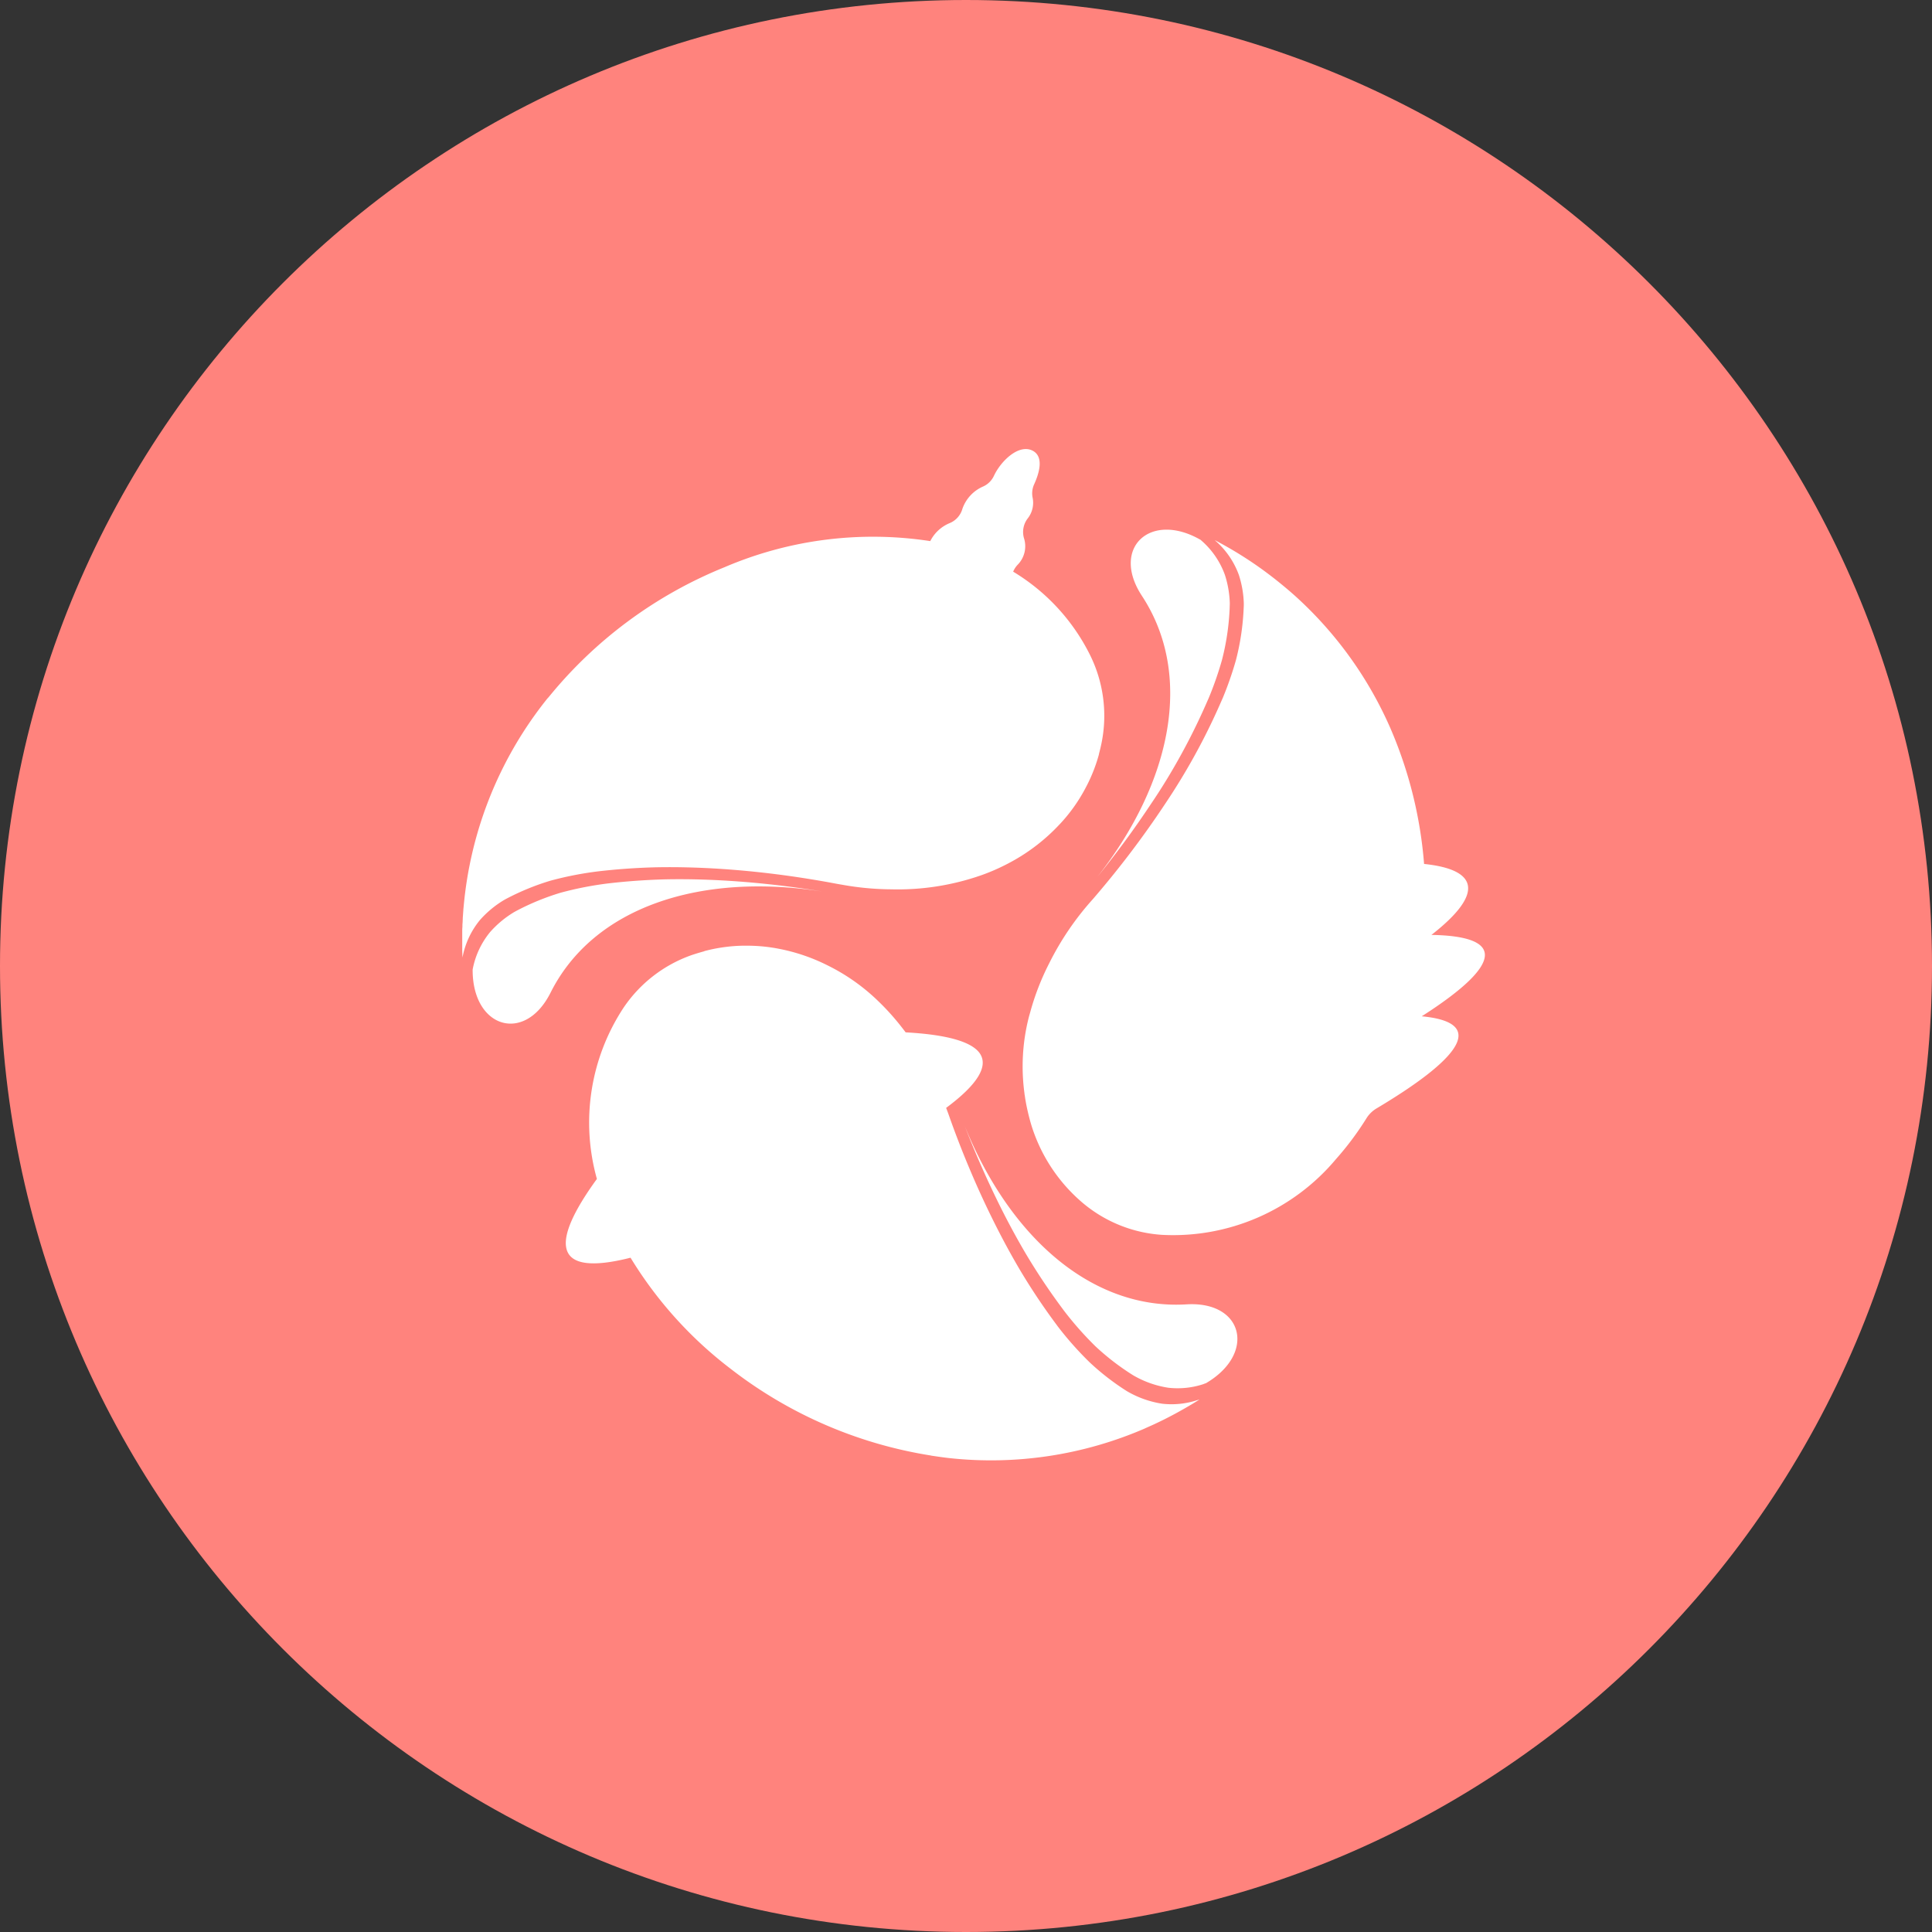 <svg width="1024" height="1024" fill="none" xmlns="http://www.w3.org/2000/svg"><rect width="100%" height="100%" fill="#333333" stroke="none"/><g clip-path="url(#a)"><path d="M512 1024c282.77 0 512-229.23 512-512S794.77 0 512 0 0 229.23 0 512s229.23 512 512 512Z" fill="#FF837D"/><path d="M584 393c-.44 2.31-1 4.6-1.6 6.86l.12-.25a85.43 85.43 0 0 1-6.35 16.49c-.26.53-.54 1-.82 1.57l-.13.25a88.039 88.039 0 0 1-13.46 18.85l-.45.46a100.78 100.78 0 0 1-24.69 19.2l-.17.09c-.733.407-1.477.807-2.23 1.2l-1.47.76-.25.12a105.38 105.38 0 0 1-12.5 5.33 134.164 134.164 0 0 1-47.67 7.43 151.686 151.686 0 0 1-26.08-2.45c-1.4-.23-2.81-.48-4.22-.75a444.068 444.068 0 0 0-11.41-2c-26.82-4.44-56.24-7.06-83.61-6.46-9.88.267-19.74.963-29.58 2.09a180.37 180.37 0 0 0-25.7 5 131.566 131.566 0 0 0-23.28 9.53c-.4.21-.79.43-1.19.65a53.867 53.867 0 0 0-12.86 10.64 43.893 43.893 0 0 0-9.27 19.89 170.68 170.68 0 0 1-.14-4.51V494c0-.76 0-1.58.07-2.37s0-1.41.08-2.11.08-1.66.13-2.48c0-.65.07-1.31.12-2 .06-.86.12-1.73.19-2.59 0-.61.1-1.22.15-1.83.08-.9.167-1.797.26-2.69l.18-1.71c.1-.933.21-1.863.33-2.79l.2-1.56c.127-.973.26-1.947.4-2.92l.21-1.38c.16-1.027.323-2.05.49-3.07.06-.38.13-.76.2-1.14.19-1.1.39-2.19.6-3.29l.16-.79c.24-1.21.48-2.41.74-3.61l.05-.23a205.13 205.13 0 0 1 41.21-86l-.66.93a232.341 232.341 0 0 1 93.9-69.73 199.782 199.782 0 0 1 109.06-13.84 20.13 20.13 0 0 1 10.34-9.56 11.578 11.578 0 0 0 6.69-7.54A20.068 20.068 0 0 1 521 257.89a11.498 11.498 0 0 0 5.83-5.75c3.73-7.93 13.29-17.1 20.6-13.21 6.14 3.34 3.11 12.36.78 17.57a11.578 11.578 0 0 0-.93 7.15 13.372 13.372 0 0 1-2.57 11.12 11.823 11.823 0 0 0-2 10.42 14.004 14.004 0 0 1-3.34 14.15A11.573 11.573 0 0 0 537 303a107.201 107.201 0 0 1 40.89 44.46A72.528 72.528 0 0 1 584 393Zm-231.61 73.08c-9.88.267-19.74.963-29.58 2.09a180.37 180.37 0 0 0-25.7 5 131.566 131.566 0 0 0-23.28 9.53c-.4.21-.79.43-1.19.65A53.865 53.865 0 0 0 259.78 494a43.893 43.893 0 0 0-9.27 19.89c-.16 31 27.6 39.49 41.28 12.28C314.52 480.81 371 462.35 436 472.55c-26.82-4.44-56.24-7.06-83.61-6.47ZM618 413.76l.8-1.31a339.674 339.674 0 0 0 21.15-40.91c.27-.58.52-1.17.78-1.76a182.238 182.238 0 0 0 6.95-20 131.558 131.558 0 0 0 4.08-27.78c0-.73.05-1.45.06-2.17a53.663 53.663 0 0 0-2.62-15.19 43.828 43.828 0 0 0-12.75-18.4l.2.11-.13-.11c-26.74-15.55-48 4.2-31.25 29.62 27.33 41.68 15.94 98.41-23.64 148.9a499.262 499.262 0 0 0 28.53-38.83c2.707-3.993 5.32-8.05 7.84-12.17Zm140.6 81.77h.08c28.3-22.08 24.64-34.67-3.89-37.62a225.439 225.439 0 0 0-17.88-72 204.991 204.991 0 0 0-50.81-70.35l-.94-.83c-.76-.68-1.53-1.35-2.3-2l-1.66-1.4-1.61-1.33c-.727-.6-1.46-1.197-2.2-1.79l-1.09-.87a137.835 137.835 0 0 0-2.69-2.09l-.61-.47a284.98 284.98 0 0 0-3.16-2.36l-.12-.09a204.99 204.99 0 0 0-25.78-16l.13.11-.2-.11a43.828 43.828 0 0 1 12.75 18.4 53.663 53.663 0 0 1 2.62 15.19c0 .72 0 1.45-.06 2.17a131.553 131.553 0 0 1-4.09 27.73 182.238 182.238 0 0 1-6.95 20c-.26.59-.51 1.17-.78 1.76a339.674 339.674 0 0 1-21.15 40.91l-.8 1.31a344.193 344.193 0 0 1-7.82 12.2 497.67 497.67 0 0 1-28.53 38.83 527.82 527.82 0 0 1-9.79 11.7A151.733 151.733 0 0 0 556 510.76a133.909 133.909 0 0 0-10 25.87c-.27.94-.54 1.87-.78 2.81a105.472 105.472 0 0 0-2.22 40.14c0 .36.1.72.15 1.08.08.52.15 1 .23 1.57.153.947.317 1.887.49 2.82.07.34.14.68.2 1 .127.633.26 1.263.4 1.89.58 2.63 1.24 5.25 2 7.84A88.075 88.075 0 0 0 573.2 637a72.531 72.531 0 0 0 42.6 17.49 112.556 112.556 0 0 0 92.27-40.11 159.02 159.02 0 0 0 16.25-21.77 15.703 15.703 0 0 1 5.29-5.13c49.52-29.54 55.5-45.86 23.94-48.82 43.99-28.13 43.53-42.52 5.05-43.14v.01ZM628.85 691.34c-49.78 3-93.46-35.09-117.55-94.62l.22.57.31.8c.847 2.18 1.71 4.353 2.59 6.52l.36.88c.9 2.207 1.817 4.407 2.75 6.6l.15.36A513.779 513.779 0 0 0 530.9 641l.12.24c4 7.91 8.21 15.66 12.6 23.12a339.588 339.588 0 0 0 19.69 29.49l.48.66a178.095 178.095 0 0 0 16.85 19.09 131.46 131.46 0 0 0 19.67 15.15l.43.26a52.918 52.918 0 0 0 18.48 6.52 43.818 43.818 0 0 0 18.51-1.88l1.23-.48v.08c26.89-15.56 20.28-43.78-10.11-41.91Zm5.7 50.77A43.813 43.813 0 0 1 616 744a52.918 52.918 0 0 1-18.48-6.52l-.43-.26A131.49 131.49 0 0 1 577.47 722a178.005 178.005 0 0 1-16.85-19l-.48-.66a339.588 339.588 0 0 1-19.69-29.49c-4.39-7.45-8.6-15.21-12.6-23.12l-.12-.24a474.56 474.56 0 0 1-13.21-28.51l-.15-.36a475.395 475.395 0 0 1-2.75-6.6l-.36-.88c-.88-2.167-1.743-4.34-2.59-6.52l-.31-.8-.22-.57c-.82-2.12-1.627-4.247-2.42-6.38l-.11-.3a460.766 460.766 0 0 1-2.66-7.37c-.48-1.37-1-2.71-1.48-4 16.87-12.51 22.85-22.46 17.49-29.38-4.59-5.83-17.41-9.48-38.94-10.65l-.19-.24a152.959 152.959 0 0 0-2.44-3.16 129.508 129.508 0 0 0-12.15-13.39 105.502 105.502 0 0 0-26.79-18.8 98.89 98.89 0 0 0-25.14-8.61 88.05 88.05 0 0 0-17.53-1.73h-2.02a85.808 85.808 0 0 0-20.63 2.92h.3c-2.25.59-4.47 1.27-6.68 2a72.535 72.535 0 0 0-36.38 28.14 110.681 110.681 0 0 0-14 90.56c-12.59 17.33-17.88 29.62-16.17 36.85 1.94 8.55 13.53 10.11 34 4.9a214.145 214.145 0 0 0 53 58.84 232.343 232.343 0 0 0 106.52 46.05h-.28l1.38.2 1.94.28 1.59.23c1.6.22 3.2.43 4.81.61a205.051 205.051 0 0 0 103.73-15.74l.11-.08c1.333-.58 2.667-1.173 4-1.78l.35-.16c1.253-.58 2.503-1.173 3.75-1.78l.48-.23c1.2-.587 2.393-1.187 3.58-1.8l.58-.3c1.16-.6 2.317-1.213 3.47-1.84l.63-.34c1.14-.627 2.277-1.263 3.41-1.91l.62-.35c1.153-.667 2.3-1.333 3.44-2l.54-.32c1.333-.8 2.64-1.613 3.92-2.44-.4.1-.77.25-1.22.36Z" fill="#fff"/></g><defs><clipPath id="a"><path fill="#fff" d="M0 0h1024v1024H0z"/></clipPath></defs></svg>